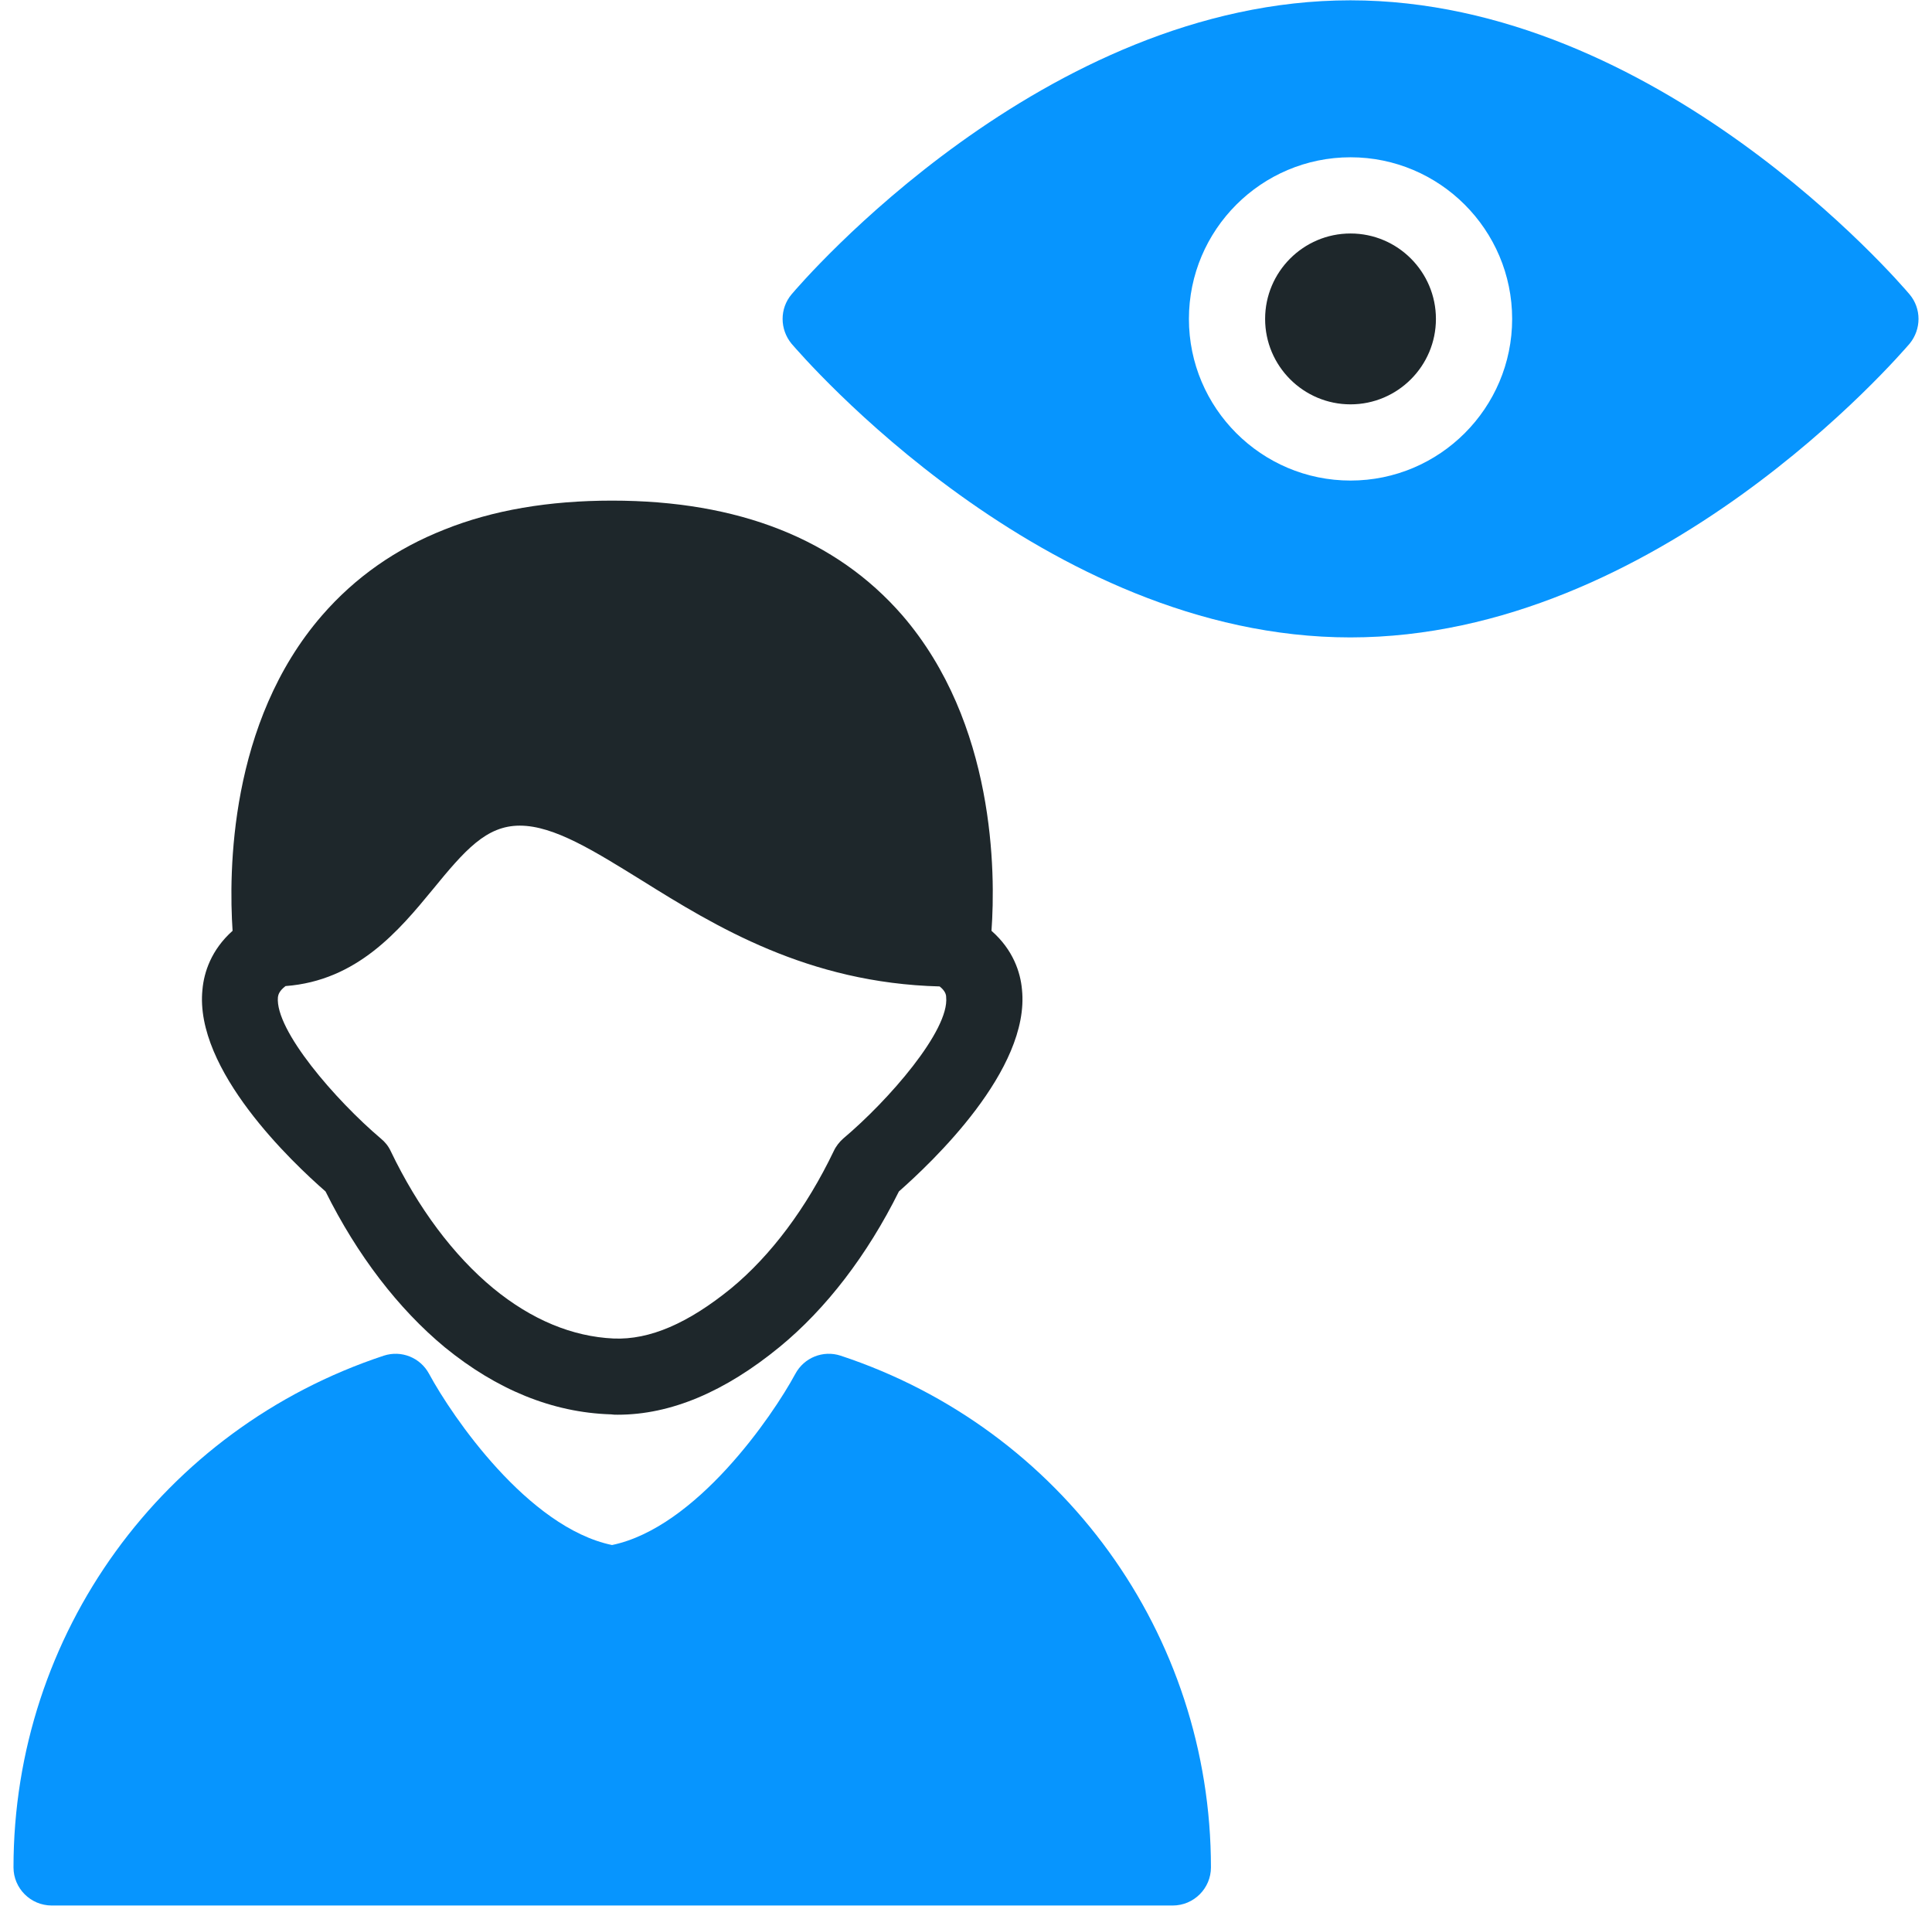 <svg width="73" height="72" viewBox="0 0 73 72" fill="none" xmlns="http://www.w3.org/2000/svg">
<path d="M38.615 37.382C38.557 36.734 38.283 35.885 37.463 35.165C37.621 32.977 37.607 27.32 34.094 23.246C31.59 20.367 27.904 18.913 23.125 18.913C20.736 18.913 18.619 19.273 16.791 20.007C14.963 20.727 13.423 21.806 12.171 23.246C8.644 27.305 8.644 32.977 8.788 35.165C7.981 35.885 7.708 36.734 7.65 37.382C7.334 40.42 11.062 43.932 12.3 45.012C13.495 47.416 15.05 49.445 16.806 50.899C18.763 52.497 20.865 53.361 23.068 53.433H23.082C23.169 53.447 23.255 53.447 23.341 53.447C25.342 53.447 27.386 52.584 29.459 50.885C31.215 49.445 32.77 47.416 33.965 45.012C35.188 43.932 38.931 40.42 38.615 37.382ZM31.863 43.011C31.719 43.14 31.59 43.299 31.503 43.486C30.467 45.645 29.128 47.43 27.631 48.668C26.004 49.992 24.55 50.626 23.183 50.568C21.628 50.496 20.088 49.863 18.634 48.668C17.137 47.43 15.798 45.645 14.762 43.486C14.675 43.299 14.546 43.14 14.387 43.011C12.689 41.571 10.386 38.922 10.501 37.67C10.515 37.584 10.544 37.44 10.789 37.253C13.495 37.051 15.078 35.151 16.345 33.611C17.569 32.114 18.375 31.192 19.642 31.192C20.937 31.192 22.463 32.157 24.234 33.251C27.026 34.993 30.51 37.137 35.505 37.267C35.721 37.44 35.75 37.584 35.75 37.67C35.879 38.922 33.576 41.571 31.863 43.011Z" fill="#061014" fill-opacity="0.9"/>
<path d="M45.755 70.549C45.755 71.34 45.107 71.988 44.315 71.988H1.95C1.158 71.988 0.51 71.34 0.51 70.549C0.51 61.739 6.139 53.98 14.502 51.216C15.165 51 15.884 51.288 16.215 51.907C17.079 53.505 19.944 57.708 23.125 58.37C26.307 57.708 29.186 53.505 30.049 51.907C30.38 51.288 31.1 51 31.762 51.216C40.126 53.98 45.755 61.739 45.755 70.549Z" fill="#0795FE"/>
<path d="M51.029 8.821C49.25 8.821 47.802 10.269 47.802 12.049C47.802 13.828 49.25 15.276 51.029 15.276C52.808 15.276 54.256 13.828 54.256 12.049C54.256 10.269 52.808 8.821 51.029 8.821Z" fill="#061014" fill-opacity="0.9"/>
<path d="M72.156 11.125C71.767 10.664 62.626 0.012 51.023 0.012C39.435 0.012 30.294 10.664 29.905 11.125C29.459 11.657 29.459 12.435 29.905 12.982C30.294 13.428 39.435 24.081 51.023 24.081C62.626 24.081 71.767 13.428 72.156 12.982C72.602 12.435 72.602 11.657 72.156 11.125ZM51.029 18.155C47.663 18.155 44.923 15.416 44.923 12.049C44.923 8.681 47.663 5.942 51.029 5.942C54.396 5.942 57.136 8.681 57.136 12.049C57.136 15.416 54.396 18.155 51.029 18.155Z" fill="#0795FE"/>
</svg>
